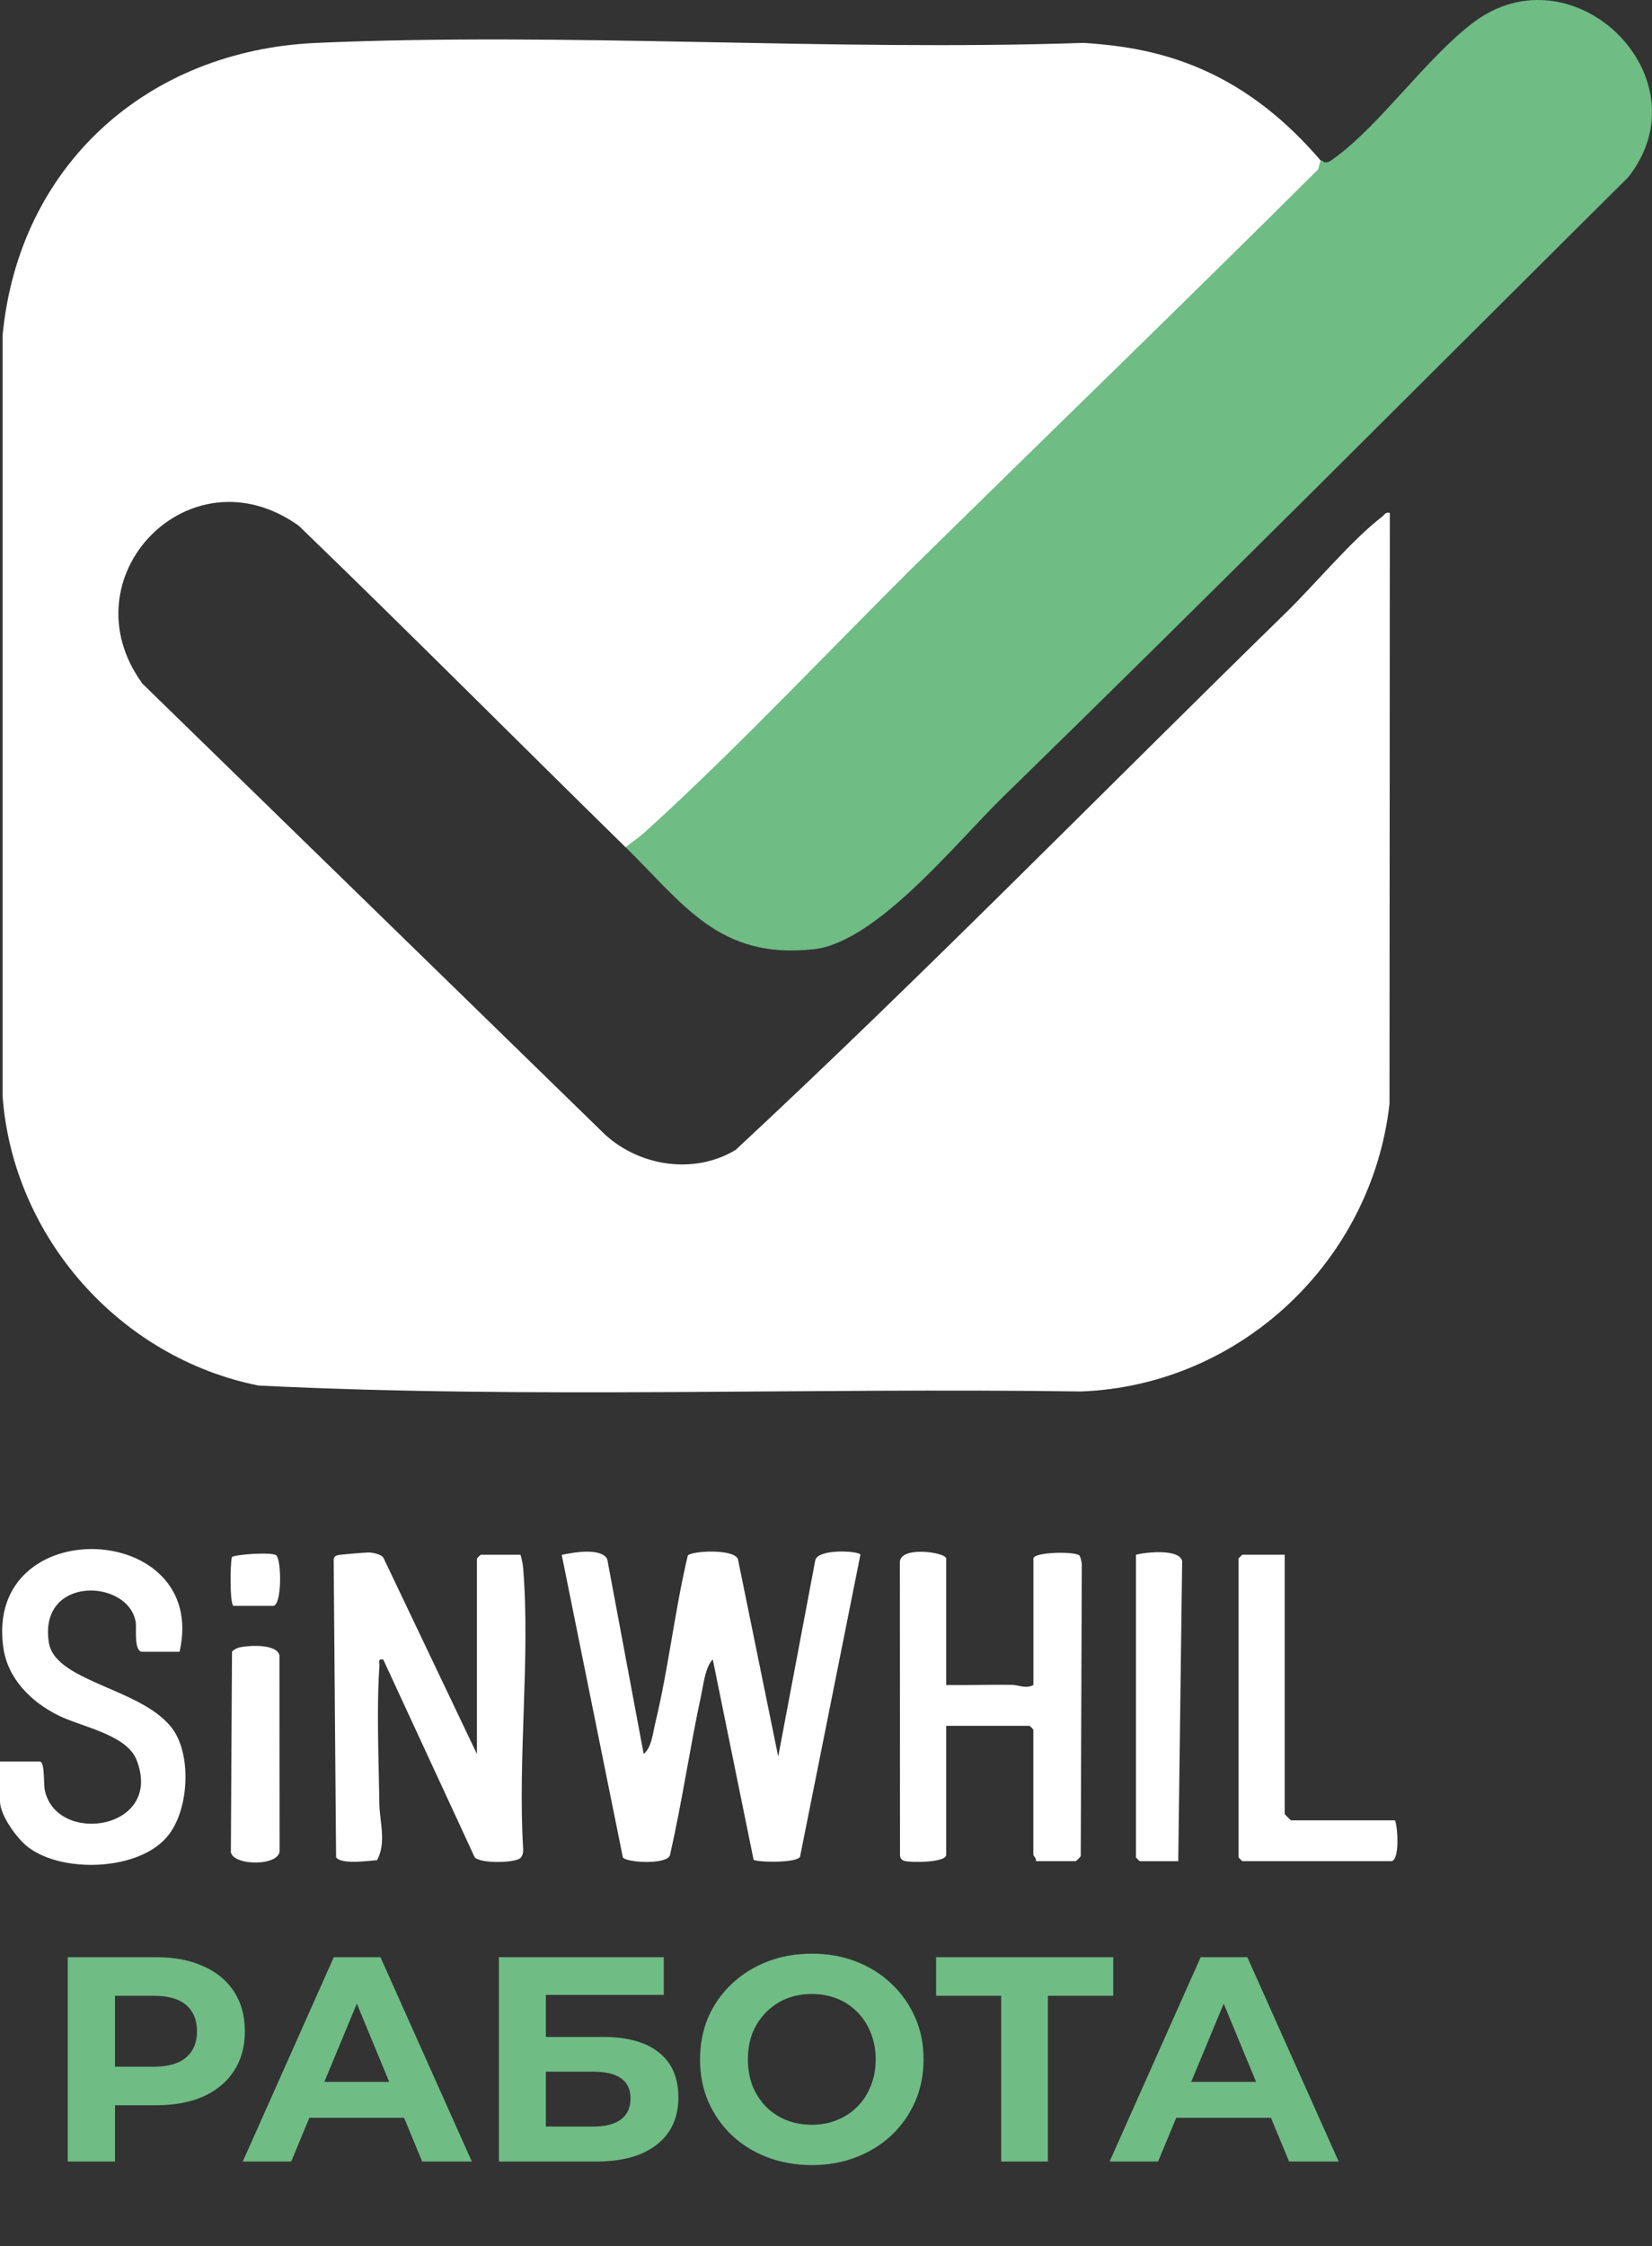 <svg width="39" height="53" viewBox="0 0 39 53" fill="none" xmlns="http://www.w3.org/2000/svg">
<rect x="0" y="0" width="39" height="53" fill="#333333" stroke="none"/>
<path d="M1.599 51.001V46.179H3.687C4.118 46.179 4.49 46.25 4.803 46.393C5.115 46.531 5.356 46.73 5.526 46.992C5.696 47.254 5.781 47.566 5.781 47.929C5.781 48.287 5.696 48.597 5.526 48.859C5.356 49.121 5.115 49.323 4.803 49.465C4.49 49.603 4.118 49.672 3.687 49.672H2.219L2.715 49.169V51.001H1.599ZM2.715 49.293L2.219 48.763H3.625C3.969 48.763 4.226 48.689 4.396 48.542C4.566 48.395 4.651 48.191 4.651 47.929C4.651 47.663 4.566 47.456 4.396 47.309C4.226 47.162 3.969 47.089 3.625 47.089H2.219L2.715 46.558V49.293ZM5.731 51.001L7.88 46.179H8.982L11.139 51.001H9.967L8.204 46.744H8.645L6.874 51.001H5.731ZM6.805 49.968L7.102 49.121H9.582L9.885 49.968H6.805ZM11.778 51.001V46.179H15.67V47.068H12.887V48.06H14.223C14.807 48.06 15.25 48.182 15.553 48.425C15.861 48.668 16.015 49.022 16.015 49.486C16.015 49.964 15.845 50.336 15.505 50.602C15.165 50.868 14.685 51.001 14.065 51.001H11.778ZM12.887 50.175H14.003C14.288 50.175 14.506 50.12 14.658 50.009C14.809 49.895 14.885 49.729 14.885 49.513C14.885 49.091 14.591 48.88 14.003 48.88H12.887V50.175ZM19.172 51.084C18.791 51.084 18.437 51.022 18.111 50.898C17.789 50.774 17.509 50.6 17.27 50.374C17.036 50.15 16.852 49.885 16.719 49.582C16.591 49.279 16.526 48.949 16.526 48.59C16.526 48.232 16.591 47.901 16.719 47.598C16.852 47.295 17.038 47.031 17.277 46.806C17.516 46.581 17.796 46.407 18.118 46.282C18.439 46.158 18.788 46.096 19.165 46.096C19.546 46.096 19.895 46.158 20.212 46.282C20.533 46.407 20.811 46.581 21.045 46.806C21.284 47.031 21.47 47.295 21.603 47.598C21.737 47.897 21.803 48.227 21.803 48.59C21.803 48.949 21.737 49.282 21.603 49.589C21.47 49.892 21.284 50.156 21.045 50.381C20.811 50.602 20.533 50.774 20.212 50.898C19.895 51.022 19.548 51.084 19.172 51.084ZM19.165 50.133C19.381 50.133 19.578 50.097 19.757 50.023C19.941 49.95 20.102 49.844 20.239 49.706C20.377 49.569 20.483 49.406 20.556 49.217C20.634 49.029 20.673 48.82 20.673 48.59C20.673 48.361 20.634 48.152 20.556 47.963C20.483 47.775 20.377 47.612 20.239 47.474C20.106 47.337 19.948 47.231 19.764 47.157C19.58 47.084 19.381 47.047 19.165 47.047C18.949 47.047 18.749 47.084 18.565 47.157C18.386 47.231 18.228 47.337 18.09 47.474C17.952 47.612 17.844 47.775 17.766 47.963C17.693 48.152 17.656 48.361 17.656 48.59C17.656 48.815 17.693 49.024 17.766 49.217C17.844 49.406 17.95 49.569 18.083 49.706C18.221 49.844 18.382 49.95 18.565 50.023C18.749 50.097 18.949 50.133 19.165 50.133ZM23.636 51.001V46.834L23.891 47.089H22.1V46.179H26.281V47.089H24.49L24.738 46.834V51.001H23.636ZM26.195 51.001L28.345 46.179H29.447L31.603 51.001H30.432L28.669 46.744H29.11L27.339 51.001H26.195ZM27.27 49.968L27.566 49.121H30.046L30.349 49.968H27.27Z" fill="#6FBC85"/>
<path d="M31.176 3.786C31.293 3.817 31.306 3.911 31.215 4.065C25.858 9.371 20.539 14.603 15.263 19.763C15.104 19.942 14.94 20.02 14.771 19.993C12.194 17.468 9.649 14.909 7.051 12.403C4.474 10.565 1.534 13.63 3.365 16.133L14.287 26.773C15.114 27.525 16.398 27.718 17.37 27.129C21.79 23.018 26.054 18.656 30.361 14.453C31.041 13.79 31.917 12.735 32.629 12.191C32.689 12.144 32.706 12.075 32.811 12.102L32.803 26.043C32.388 29.748 29.285 32.691 25.519 32.831C19.05 32.737 12.551 33.01 6.102 32.691C2.827 32.036 0.311 29.195 0.061 25.869V7.914C0.441 3.911 3.468 1.186 7.474 1.012C13.44 0.753 19.594 1.215 25.58 1.012C26.562 1.074 27.45 1.234 28.353 1.625C29.472 2.11 30.391 2.87 31.177 3.786H31.176Z" fill="white"/>
<path d="M31.176 3.786C31.311 3.887 31.402 3.803 31.509 3.725C32.583 2.946 33.679 1.364 34.78 0.533C37.141 -1.251 40.292 1.822 38.442 4.178C33.523 9.063 28.627 13.98 23.666 18.815C22.582 19.871 20.695 22.232 19.215 22.396C16.979 22.643 16.152 21.345 14.771 19.992C14.916 19.867 15.085 19.76 15.226 19.632C17.488 17.584 19.693 15.211 21.882 13.061C24.952 10.048 28.061 7.038 31.118 3.997L31.175 3.783L31.176 3.786Z" fill="#6FBC85"/>
<path d="M15.196 41.384C15.38 41.24 15.414 40.887 15.468 40.662C15.784 39.356 15.927 38.005 16.238 36.699C16.346 36.59 17.328 36.539 17.421 36.788L18.372 41.445L19.244 36.828C19.278 36.537 20.247 36.587 20.313 36.679L18.887 43.809C18.804 43.967 17.83 43.938 17.79 43.878L16.827 39.153C16.649 39.335 16.609 39.735 16.554 39.994C16.283 41.25 16.101 42.526 15.815 43.778C15.73 44 14.806 43.95 14.705 43.827L13.261 36.687C13.537 36.628 14.178 36.51 14.335 36.784L15.195 41.381L15.196 41.384Z" fill="white"/>
<path d="M11.259 41.384V36.774C11.259 36.767 11.344 36.684 11.35 36.684H12.289C12.317 36.794 12.344 36.896 12.352 37.013C12.521 39.144 12.218 41.491 12.352 43.646C12.352 43.714 12.338 43.776 12.294 43.831C12.194 43.957 11.339 43.979 11.205 43.819L9.048 39.156C8.911 39.131 8.965 39.215 8.958 39.305C8.886 40.312 8.942 41.535 8.956 42.562C8.962 42.988 9.128 43.46 8.903 43.889C8.681 43.908 8.06 43.997 7.934 43.821L7.877 36.784C7.889 36.734 7.92 36.709 7.968 36.694C8.003 36.681 8.606 36.631 8.694 36.63C8.799 36.63 8.98 36.666 9.048 36.747L11.259 41.385V41.384Z" fill="white"/>
<path d="M22.338 39.757C22.852 39.765 23.37 39.746 23.884 39.753C24.063 39.757 24.208 39.852 24.396 39.757V36.774C24.396 36.62 25.329 36.6 25.475 36.694C25.506 36.713 25.533 36.849 25.539 36.899L25.514 43.792C25.501 43.821 25.405 43.913 25.394 43.913H24.455C24.475 43.854 24.395 43.783 24.395 43.763V40.811C24.395 40.804 24.311 40.72 24.304 40.72H22.337V43.763C22.337 43.952 21.49 43.951 21.347 43.906C21.275 43.883 21.25 43.835 21.247 43.763L21.244 36.891C21.198 36.456 22.337 36.624 22.337 36.773V39.756L22.338 39.757Z" fill="white"/>
<path d="M4.237 38.973H3.36C3.155 38.973 3.225 38.417 3.205 38.283C3.049 37.247 0.9 37.161 1.154 38.758C1.31 39.736 3.588 39.849 4.166 40.941C4.51 41.59 4.433 42.73 3.966 43.312C3.301 44.144 1.479 44.207 0.664 43.583C0.399 43.381 0 42.831 0 42.498V41.563H0.939C1.061 41.563 1.027 42.086 1.056 42.23C1.324 43.555 3.879 43.177 3.222 41.52C2.986 40.923 1.909 40.742 1.37 40.471C0.73 40.15 0.178 39.606 0.077 38.866C-0.367 35.647 4.949 35.875 4.239 38.972L4.237 38.973Z" fill="white"/>
<path d="M30.329 36.684V42.799C30.329 42.81 30.471 42.95 30.48 42.95H32.932C33.001 43.101 33.047 43.913 32.841 43.913H29.33C29.324 43.913 29.24 43.829 29.24 43.823V36.773C29.24 36.767 29.324 36.683 29.33 36.683H30.329V36.684Z" fill="white"/>
<path d="M26.817 36.684C27.064 36.617 27.85 36.542 27.908 36.834L27.816 43.914H26.908C26.901 43.914 26.817 43.831 26.817 43.824V36.684Z" fill="white"/>
<path d="M5.674 38.866C5.902 38.817 6.547 38.788 6.598 39.063L6.601 43.645C6.636 44.038 5.514 44.034 5.45 43.701L5.477 38.972C5.528 38.915 5.6 38.881 5.673 38.865L5.674 38.866Z" fill="white"/>
<path d="M5.509 37.889C5.425 37.836 5.43 36.908 5.475 36.74C5.519 36.678 6.437 36.611 6.523 36.699C6.651 36.83 6.656 37.889 6.446 37.889H5.508H5.509Z" fill="white"/>
</svg>
